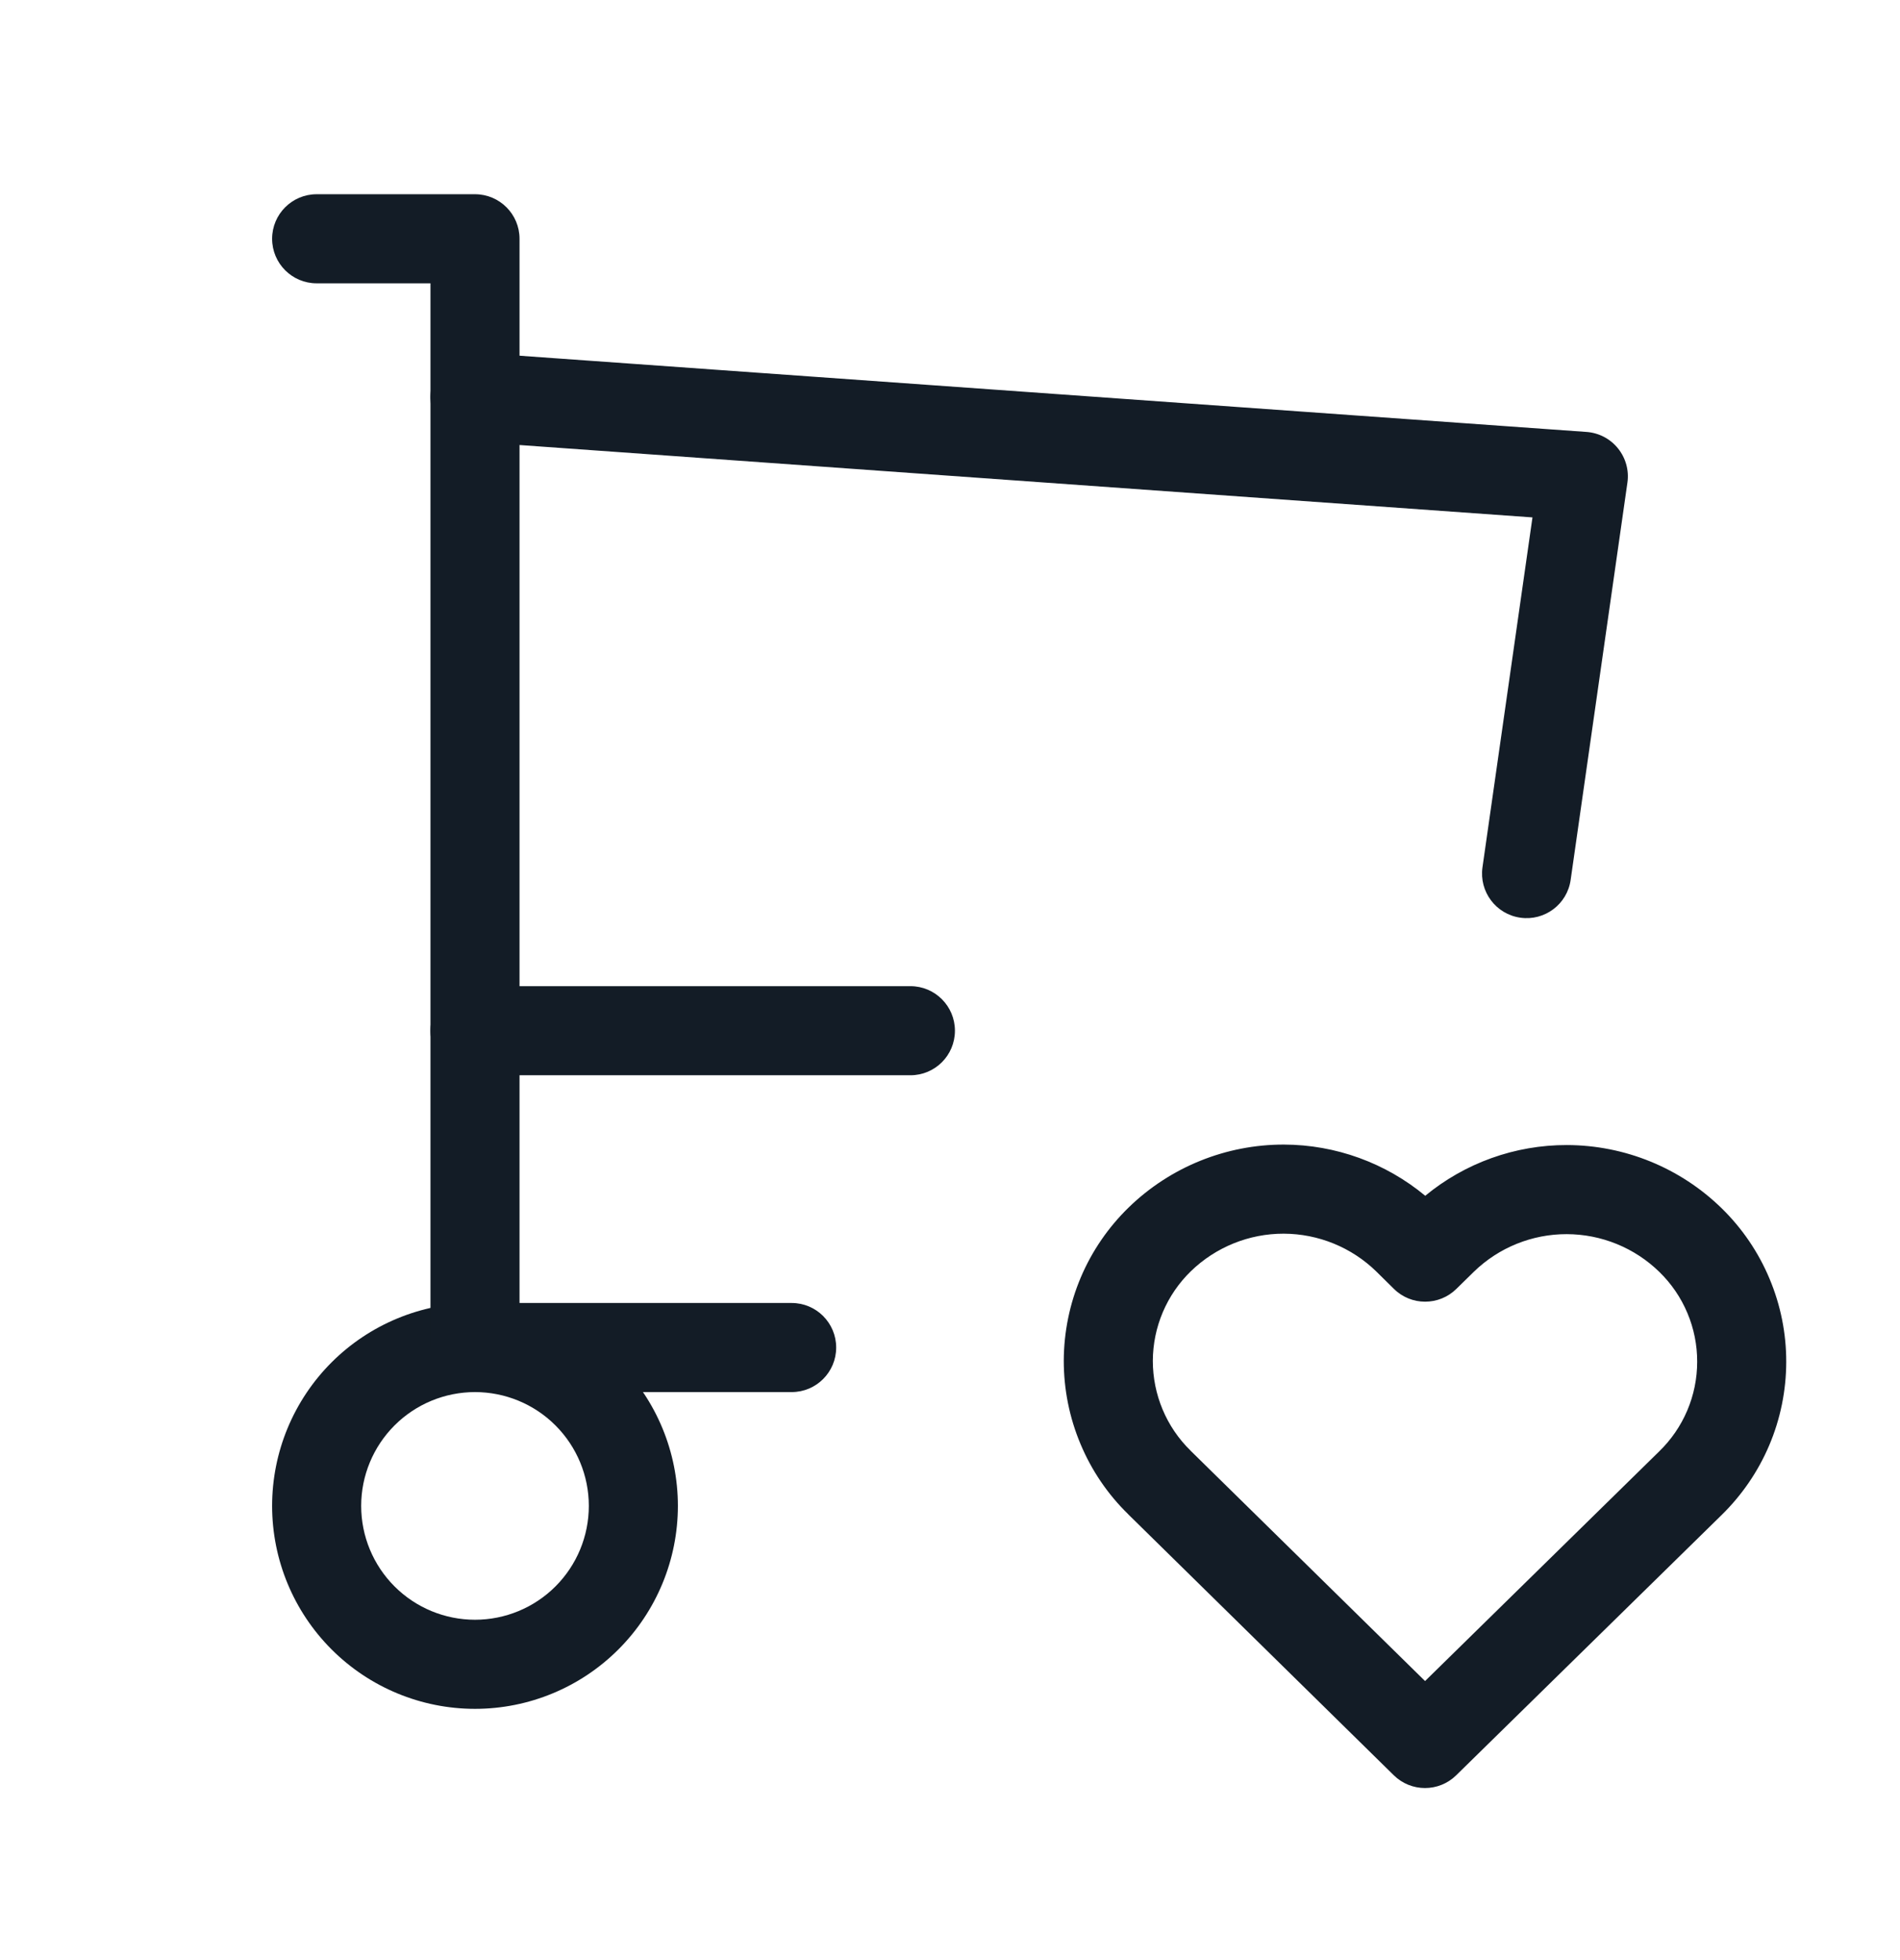 <svg width="32" height="33" viewBox="0 0 32 33" fill="none" xmlns="http://www.w3.org/2000/svg">
<path fill-rule="evenodd" clip-rule="evenodd" d="M5.584 22.937C6.225 22.297 7.094 21.937 8 21.937C8.906 21.937 9.775 22.297 10.416 22.937C11.057 23.578 11.417 24.447 11.417 25.353C11.417 26.259 11.057 27.128 10.416 27.769C9.775 28.41 8.906 28.77 8 28.77C7.094 28.77 6.225 28.41 5.584 27.769C4.943 27.128 4.583 26.259 4.583 25.353C4.583 24.447 4.943 23.578 5.584 22.937ZM8 23.437C7.492 23.437 7.004 23.639 6.645 23.998C6.285 24.358 6.083 24.845 6.083 25.353C6.083 25.862 6.285 26.349 6.645 26.709C7.004 27.068 7.492 27.27 8 27.27C8.508 27.27 8.996 27.068 9.355 26.709C9.715 26.349 9.917 25.862 9.917 25.353C9.917 24.845 9.715 24.358 9.355 23.998C8.996 23.639 8.508 23.437 8 23.437Z" fill="#131C26"/>
<path fill-rule="evenodd" clip-rule="evenodd" d="M4.583 4.02C4.583 3.606 4.919 3.27 5.333 3.27H8C8.414 3.27 8.75 3.606 8.75 4.02V21.937H13.333C13.748 21.937 14.083 22.273 14.083 22.687C14.083 23.101 13.748 23.437 13.333 23.437H8C7.586 23.437 7.25 23.101 7.25 22.687V4.77H5.333C4.919 4.77 4.583 4.434 4.583 4.02Z" fill="#131C26"/>
<path fill-rule="evenodd" clip-rule="evenodd" d="M7.252 6.633C7.281 6.22 7.64 5.909 8.053 5.939L26.72 7.272C26.928 7.287 27.12 7.387 27.25 7.549C27.381 7.711 27.439 7.92 27.409 8.126L26.453 14.814C26.395 15.224 26.015 15.509 25.605 15.45C25.195 15.392 24.91 15.012 24.968 14.602L25.81 8.711L7.947 7.435C7.533 7.405 7.222 7.046 7.252 6.633ZM7.25 17.353C7.25 16.939 7.586 16.603 8 16.603H15.333C15.748 16.603 16.083 16.939 16.083 17.353C16.083 17.768 15.748 18.103 15.333 18.103H8C7.586 18.103 7.25 17.768 7.25 17.353Z" fill="#131C26"/>
<path fill-rule="evenodd" clip-rule="evenodd" d="M19.012 20.326C19.712 19.647 20.649 19.269 21.623 19.27C22.496 19.272 23.337 19.579 24.004 20.132C24.673 19.58 25.517 19.276 26.39 19.278C27.365 19.28 28.301 19.662 28.998 20.344C29.342 20.68 29.616 21.083 29.802 21.527C29.989 21.971 30.085 22.448 30.084 22.93C30.083 23.412 29.986 23.889 29.798 24.332C29.61 24.775 29.335 25.176 28.99 25.512C28.99 25.512 28.989 25.512 28.989 25.513L24.525 29.889C24.233 30.175 23.766 30.175 23.474 29.888L19.002 25.495C19.002 25.495 19.002 25.494 19.002 25.494C18.657 25.158 18.384 24.756 18.198 24.311C18.011 23.867 17.916 23.39 17.916 22.908C17.918 22.426 18.015 21.95 18.203 21.506C18.391 21.062 18.667 20.661 19.012 20.326ZM21.62 20.77C21.037 20.769 20.476 20.996 20.057 21.402C19.855 21.598 19.694 21.833 19.584 22.092C19.474 22.351 19.417 22.63 19.416 22.911C19.416 23.193 19.472 23.471 19.581 23.731C19.69 23.991 19.85 24.226 20.051 24.422L20.052 24.424L24.001 28.302L27.944 24.436C28.146 24.24 28.307 24.006 28.417 23.747C28.527 23.488 28.584 23.209 28.584 22.927C28.585 22.646 28.529 22.367 28.42 22.108C28.311 21.848 28.151 21.613 27.949 21.416C27.532 21.008 26.971 20.779 26.387 20.778C25.804 20.777 25.244 21.003 24.825 21.409L24.528 21.7C24.236 21.987 23.767 21.987 23.476 21.699L23.18 21.407C22.763 21 22.203 20.772 21.62 20.77Z" fill="#131C26"/>
</svg>
